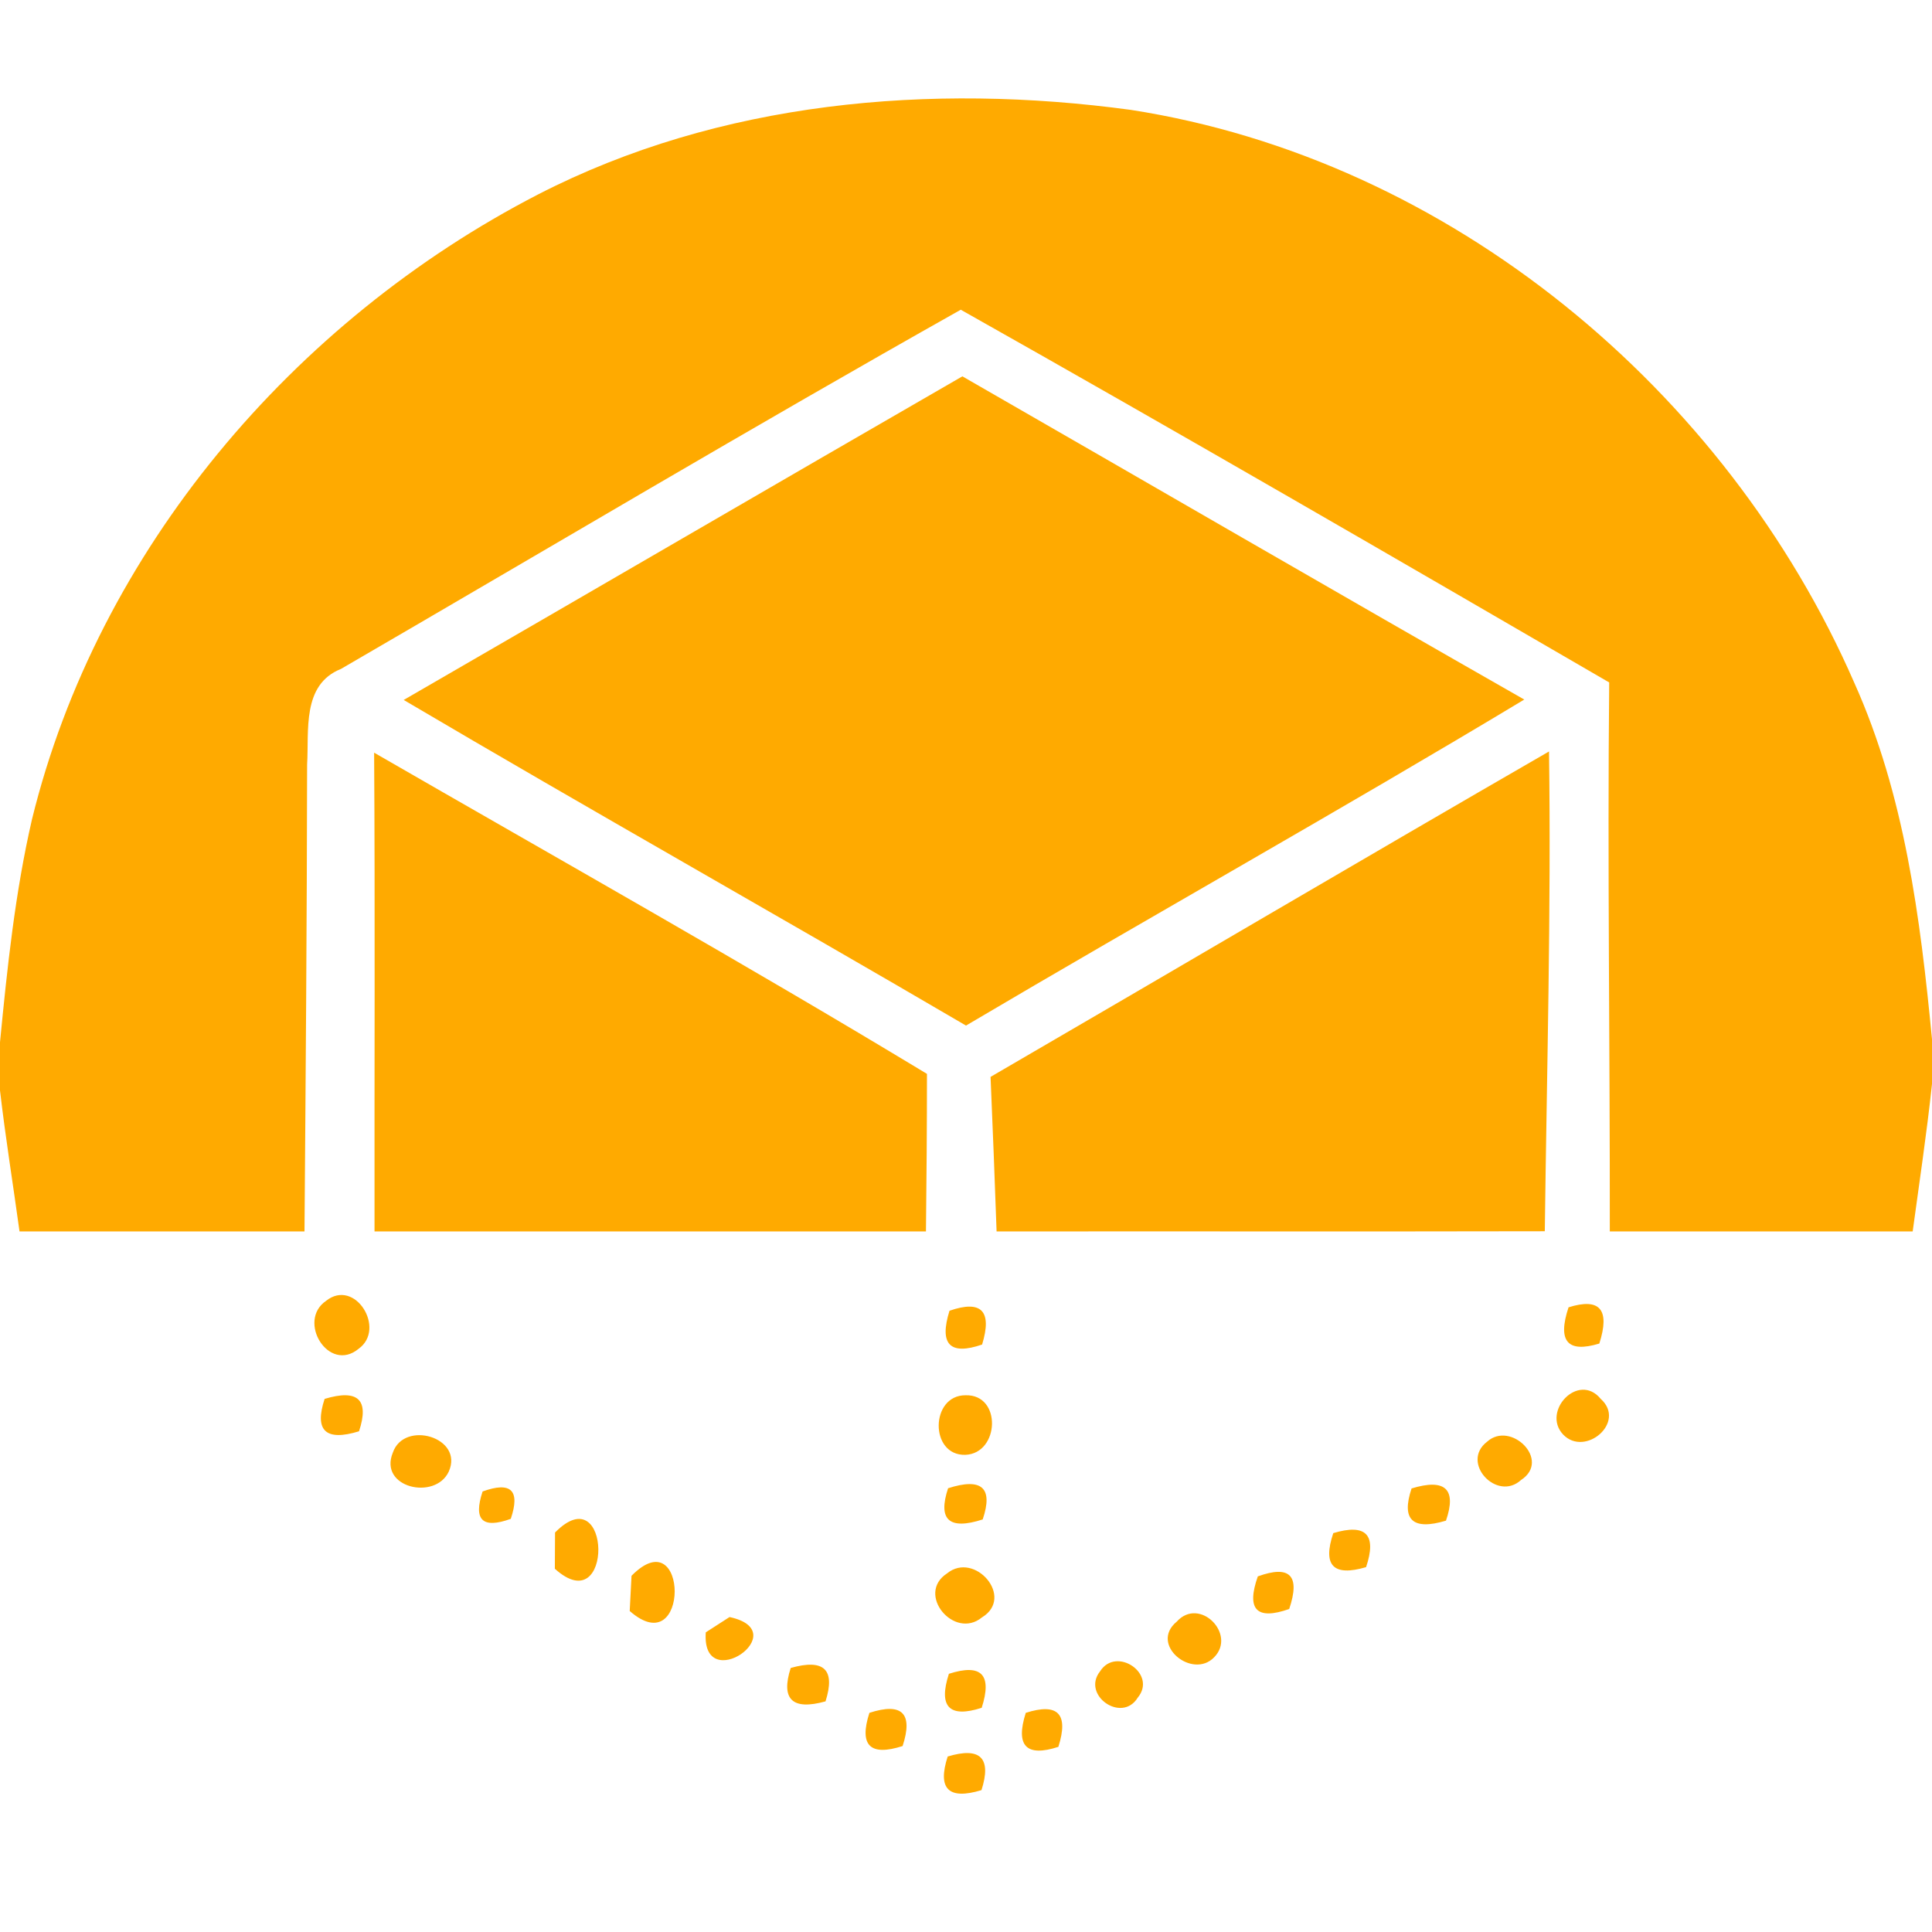 <svg xmlns="http://www.w3.org/2000/svg" viewBox="0 0 96 96">
  <g fill="#fa0">
    <path d="M26.72 9.67c9.03-4.65 19.53-5.56 29.47-4.21 15.84 2.46 29.6 13.91 35.95 28.47 2.5 5.57 3.28 11.68 3.86 17.71v2.22c-.26 2.45-.63 4.89-.96 7.33H79.99c.01-9.09-.12-18.19-.03-27.28-10.71-6.22-21.43-12.44-32.22-18.52-10.34 5.82-20.54 11.89-30.8 17.85-1.95.78-1.58 3.06-1.68 4.75-.01 7.73-.07 15.46-.13 23.2H.97c-.32-2.34-.7-4.67-.97-7.01v-2.39c.36-3.71.75-7.44 1.59-11.08C4.87 27.34 14.58 15.94 26.72 9.67z"/>
    <path d="M20.06 34.78c9.26-5.35 18.5-10.74 27.76-16.08 9.31 5.35 18.59 10.74 27.92 16.06-9.17 5.52-18.52 10.75-27.74 16.2-9.29-5.44-18.67-10.71-27.94-16.18zM18.59 37.4C27.76 42.69 37 47.88 46.06 53.36c0 2.61-.02 5.22-.05 7.83h-27.4c-.01-7.93.03-15.86-.02-23.79zM49.22 53.51c9.26-5.38 18.48-10.82 27.75-16.17.11 7.94-.11 15.89-.21 23.84-9.08.02-18.16 0-27.24.01-.09-2.56-.19-5.12-.3-7.68zM16.2 64.64c1.44-1.15 3 1.39 1.62 2.38-1.49 1.23-3.08-1.38-1.62-2.38zM47.18 65.13c1.59-.55 2.13.01 1.62 1.68-1.6.55-2.14-.01-1.62-1.68zM77.94 64.96c1.56-.49 2.07.11 1.53 1.8-1.58.48-2.09-.11-1.53-1.8zM16.13 69.51c1.66-.5 2.23.04 1.71 1.61-1.66.51-2.23-.03-1.71-1.61zM47.97 72.29c-1.79.05-1.75-2.97.01-2.96 1.81-.05 1.69 2.89-.01 2.96zM77.67 71.28c-1.08-1.15.76-3.12 1.87-1.77 1.29 1.16-.78 2.91-1.87 1.77zM19.52 72.18c.56-1.63 3.54-.76 2.78.94-.67 1.45-3.5.81-2.78-.94zM73.89 71.64c1.18-1.07 3.2.92 1.69 1.9-1.2 1.1-3.03-.87-1.69-1.9zM23.98 74.11c1.41-.51 1.88-.06 1.4 1.36-1.41.51-1.87.06-1.4-1.36zM47.11 73.95c1.68-.54 2.25-.02 1.72 1.55-1.67.54-2.24.02-1.72-1.55zM70.14 73.96c1.67-.51 2.25.03 1.71 1.6-1.66.5-2.23-.04-1.71-1.6zM27.58 76.15c2.81-2.86 2.93 4.46-.01 1.8 0-.45.01-1.35.01-1.8zM66.25 76.18c1.63-.49 2.17.08 1.63 1.69-1.63.48-2.17-.08-1.63-1.69zM31.38 78.3c2.84-2.88 2.91 4.38-.09 1.75.02-.44.07-1.31.09-1.75zM47.06 78.18c1.37-1.12 3.38 1.19 1.73 2.19-1.38 1.13-3.3-1.17-1.73-2.19zM62.5 78.33c1.6-.58 2.12-.04 1.56 1.62-1.62.57-2.14.03-1.56-1.62zM36.25 80.35c3.31.71-1.41 3.96-1.18.76.3-.19.88-.57 1.18-.76zM58.47 80.58c1.13-1.26 2.99.62 1.86 1.77-1.08 1.12-3.24-.63-1.86-1.77zM39.29 82.88c1.66-.47 2.23.08 1.73 1.66-1.65.46-2.23-.1-1.73-1.66zM47.15 83.17c1.62-.52 2.16.04 1.63 1.69-1.61.52-2.16-.05-1.63-1.69zM54.66 83.05c.8-1.27 2.86.12 1.87 1.31-.79 1.28-2.8-.13-1.87-1.31zM43.2 85.11c1.63-.53 2.18.03 1.65 1.65-1.62.52-2.17-.03-1.65-1.65zM50.97 85.11c1.6-.51 2.14.05 1.62 1.69-1.6.52-2.14-.05-1.62-1.69zM47.09 87.28c1.62-.49 2.19.07 1.68 1.67-1.64.5-2.2-.06-1.68-1.67z"/>
  </g>
</svg>
